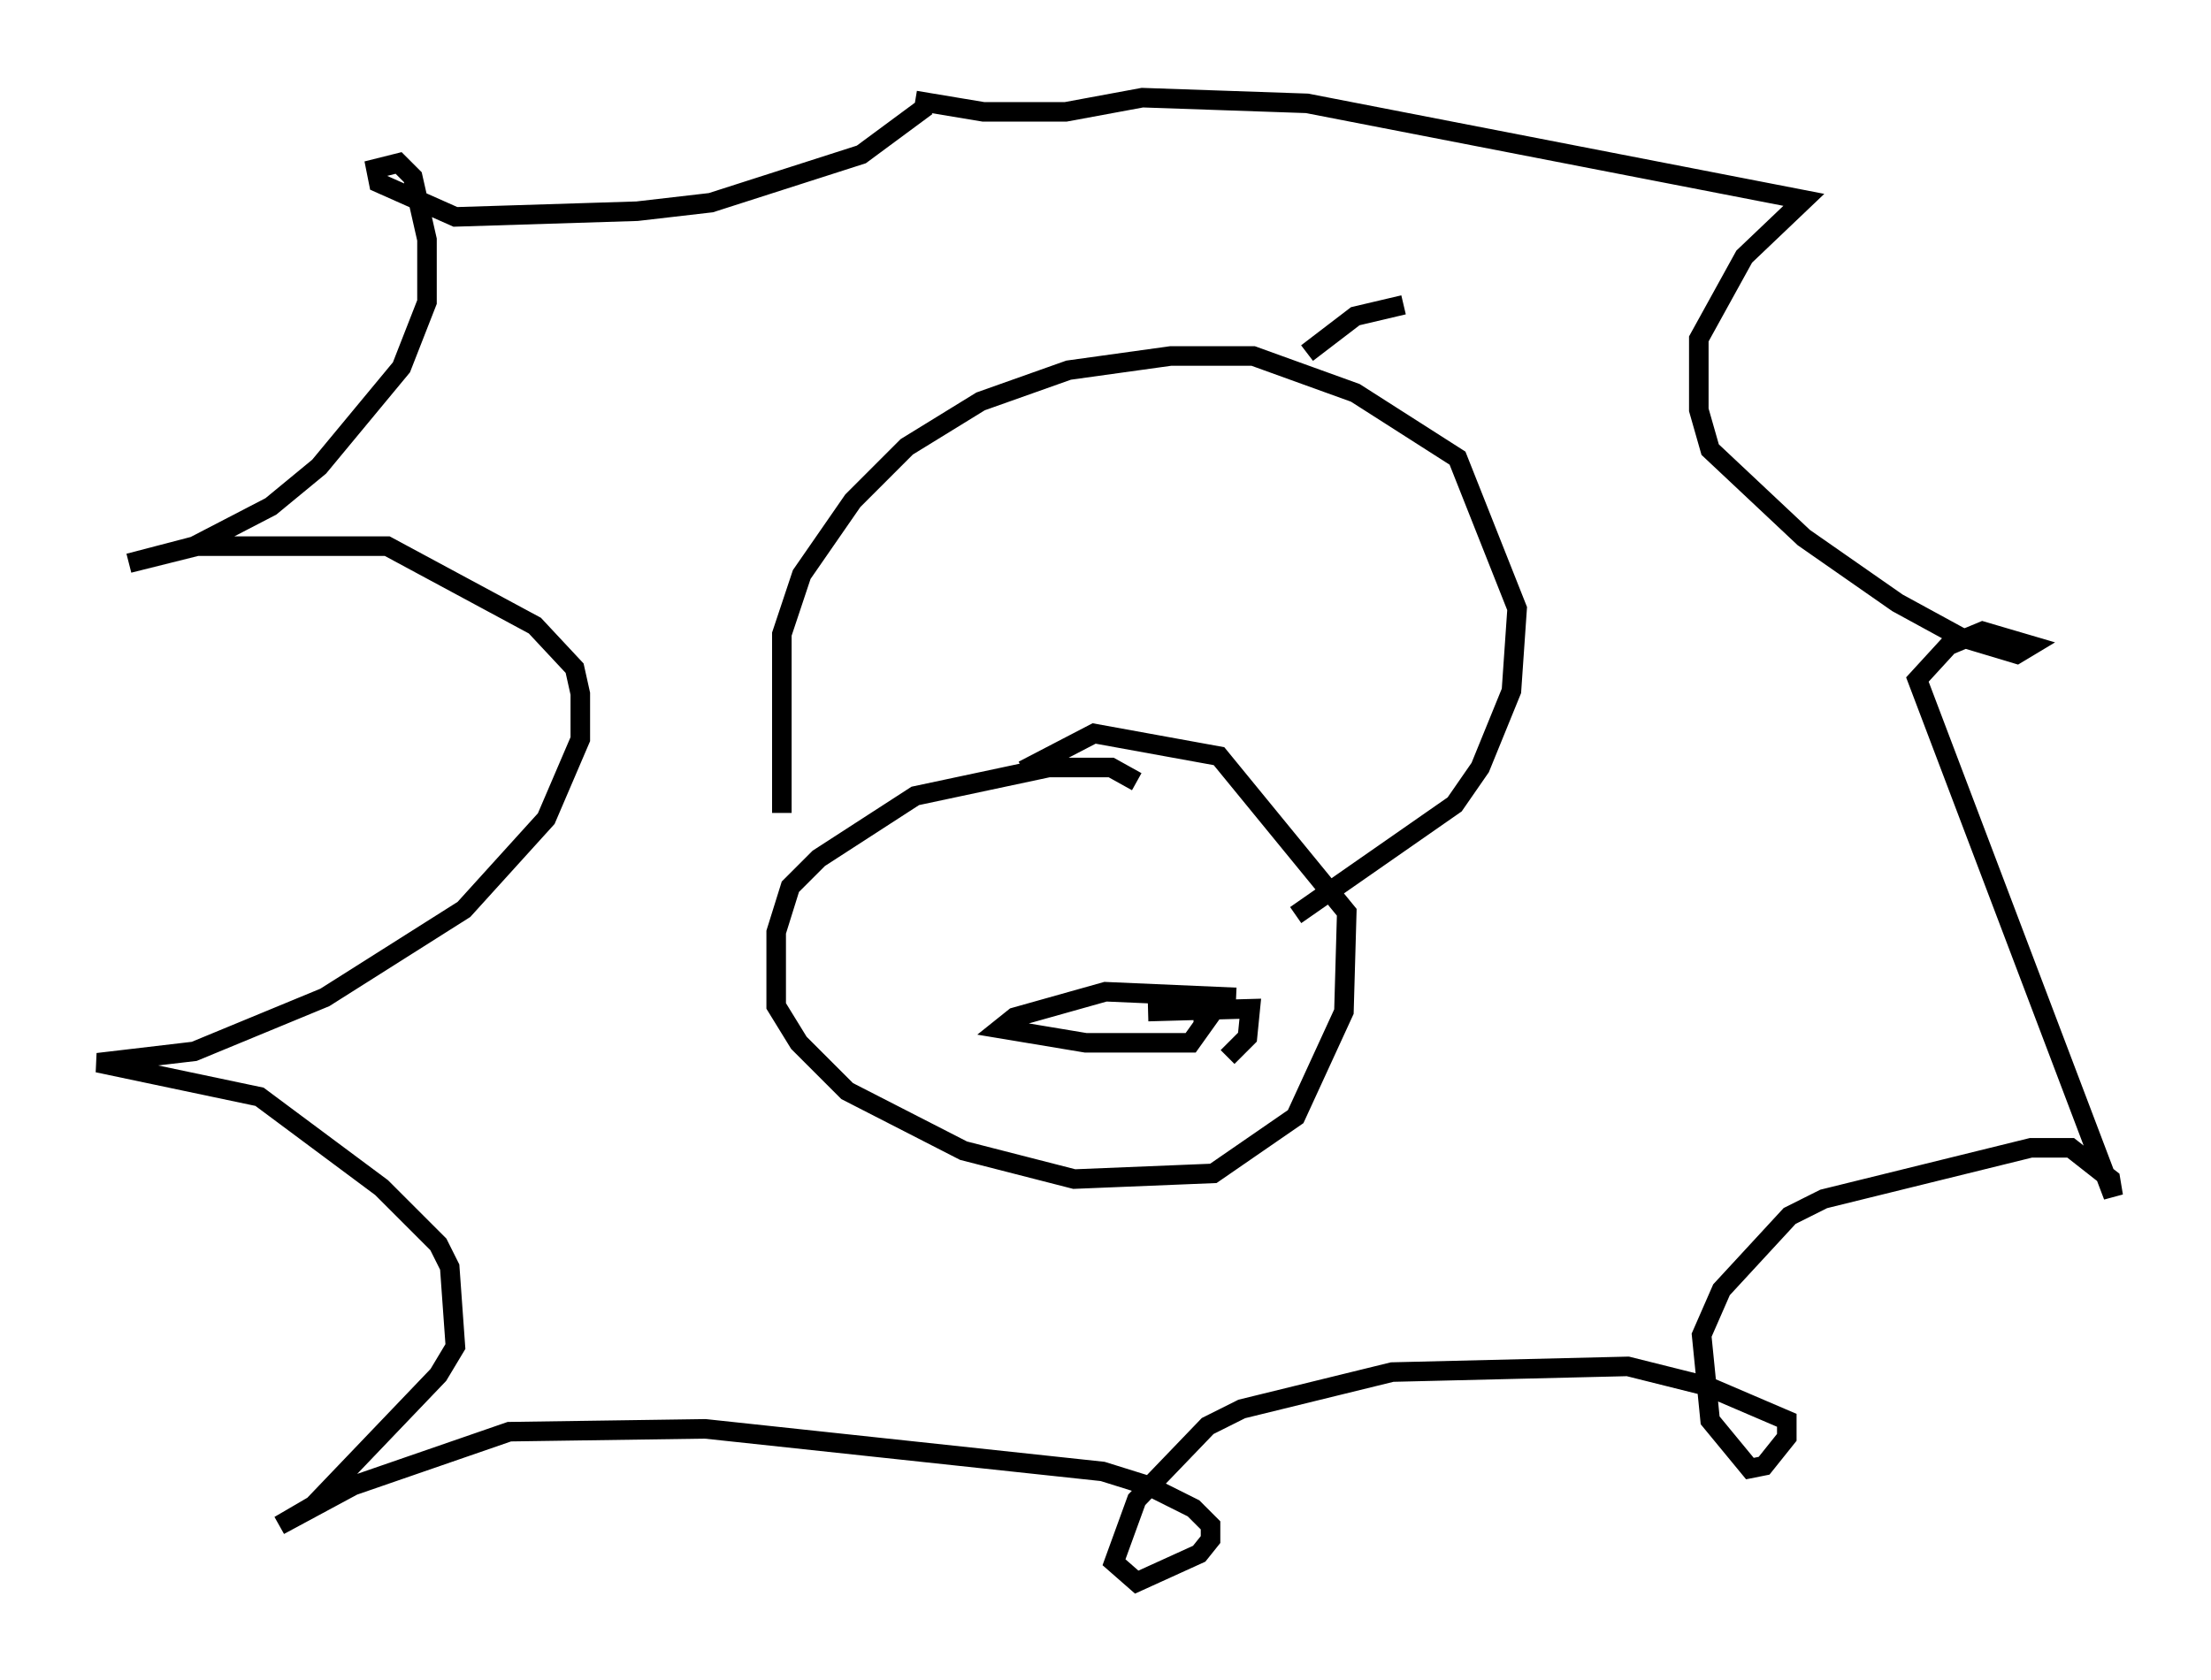 <?xml version="1.0" encoding="utf-8" ?>
<svg baseProfile="full" height="85.966" version="1.1" width="113.128" xmlns="http://www.w3.org/2000/svg" xmlns:ev="http://www.w3.org/2001/xml-events" xmlns:xlink="http://www.w3.org/1999/xlink"><defs /><rect fill="white" height="85.966" width="113.128" x="0" y="0" /><path d="M65.279, 51.916 m-2.469, 2.179 l1.017, -1.017 0.145, -1.453 l-5.229, 0.145 m4.503, -0.726 l-6.682, -0.291 -4.648, 1.307 l-0.726, 0.581 4.358, 0.726 l5.374, 0.0 0.726, -1.017 l-0.581, 0.0 m-2.905, -12.346 l-1.307, -0.726 -3.196, 0.0 l-6.827, 1.453 -4.939, 3.196 l-1.453, 1.453 -0.726, 2.324 l0.0, 3.777 1.162, 1.888 l2.469, 2.469 5.955, 3.05 l5.665, 1.453 7.117, -0.291 l4.212, -2.905 2.469, -5.374 l0.145, -5.084 -6.536, -7.989 l-6.391, -1.162 -3.631, 1.888 m-12.346, 2.179 l0.0, -9.151 1.017, -3.05 l2.615, -3.777 2.76, -2.76 l3.777, -2.324 4.503, -1.598 l5.229, -0.726 4.212, 0.0 l5.229, 1.888 5.229, 3.341 l3.05, 7.698 -0.291, 4.212 l-1.598, 3.922 -1.307, 1.888 l-8.134, 5.665 m-18.883, -41.397 l-3.341, 2.469 -7.698, 2.469 l-3.777, 0.436 -9.296, 0.291 l-3.922, -1.743 -0.145, -0.726 l1.162, -0.291 0.726, 0.726 l0.726, 3.196 0.0, 3.196 l-1.307, 3.341 -4.212, 5.084 l-2.469, 2.034 -3.922, 2.034 l-3.341, 0.872 3.486, -0.872 l9.732, 0.0 7.553, 4.067 l2.034, 2.179 0.291, 1.307 l0.0, 2.324 -1.743, 4.067 l-4.212, 4.648 -7.117, 4.503 l-6.682, 2.76 -4.939, 0.581 l8.279, 1.743 6.246, 4.648 l2.905, 2.905 0.581, 1.162 l0.291, 4.067 -0.872, 1.453 l-6.391, 6.682 -1.743, 1.017 l3.777, -2.034 7.989, -2.76 l10.022, -0.145 20.335, 2.179 l2.324, 0.726 2.324, 1.162 l0.872, 0.872 0.0, 0.726 l-0.581, 0.726 -3.196, 1.453 l-1.162, -1.017 1.162, -3.196 l3.631, -3.777 1.743, -0.872 l7.698, -1.888 12.056, -0.291 l4.067, 1.017 4.067, 1.743 l0.0, 0.872 -1.162, 1.453 l-0.726, 0.145 -2.034, -2.469 l-0.436, -4.358 1.017, -2.324 l3.486, -3.777 1.743, -0.872 l10.603, -2.615 2.034, 0.0 l2.034, 1.598 0.145, 0.872 l-10.022, -26.436 1.598, -1.743 l1.743, -0.726 2.469, 0.726 l-0.726, 0.436 -2.905, -0.872 l-3.196, -1.743 -4.793, -3.341 l-4.793, -4.503 -0.581, -2.034 l0.0, -3.631 2.324, -4.212 l3.05, -2.905 -25.419, -4.939 l-8.425, -0.291 -3.922, 0.726 l-4.212, 0.0 -3.486, -0.581 m20.045, 12.927 l2.469, -1.888 2.469, -0.581 " fill="none" stroke="black" stroke-width="1" /></svg>